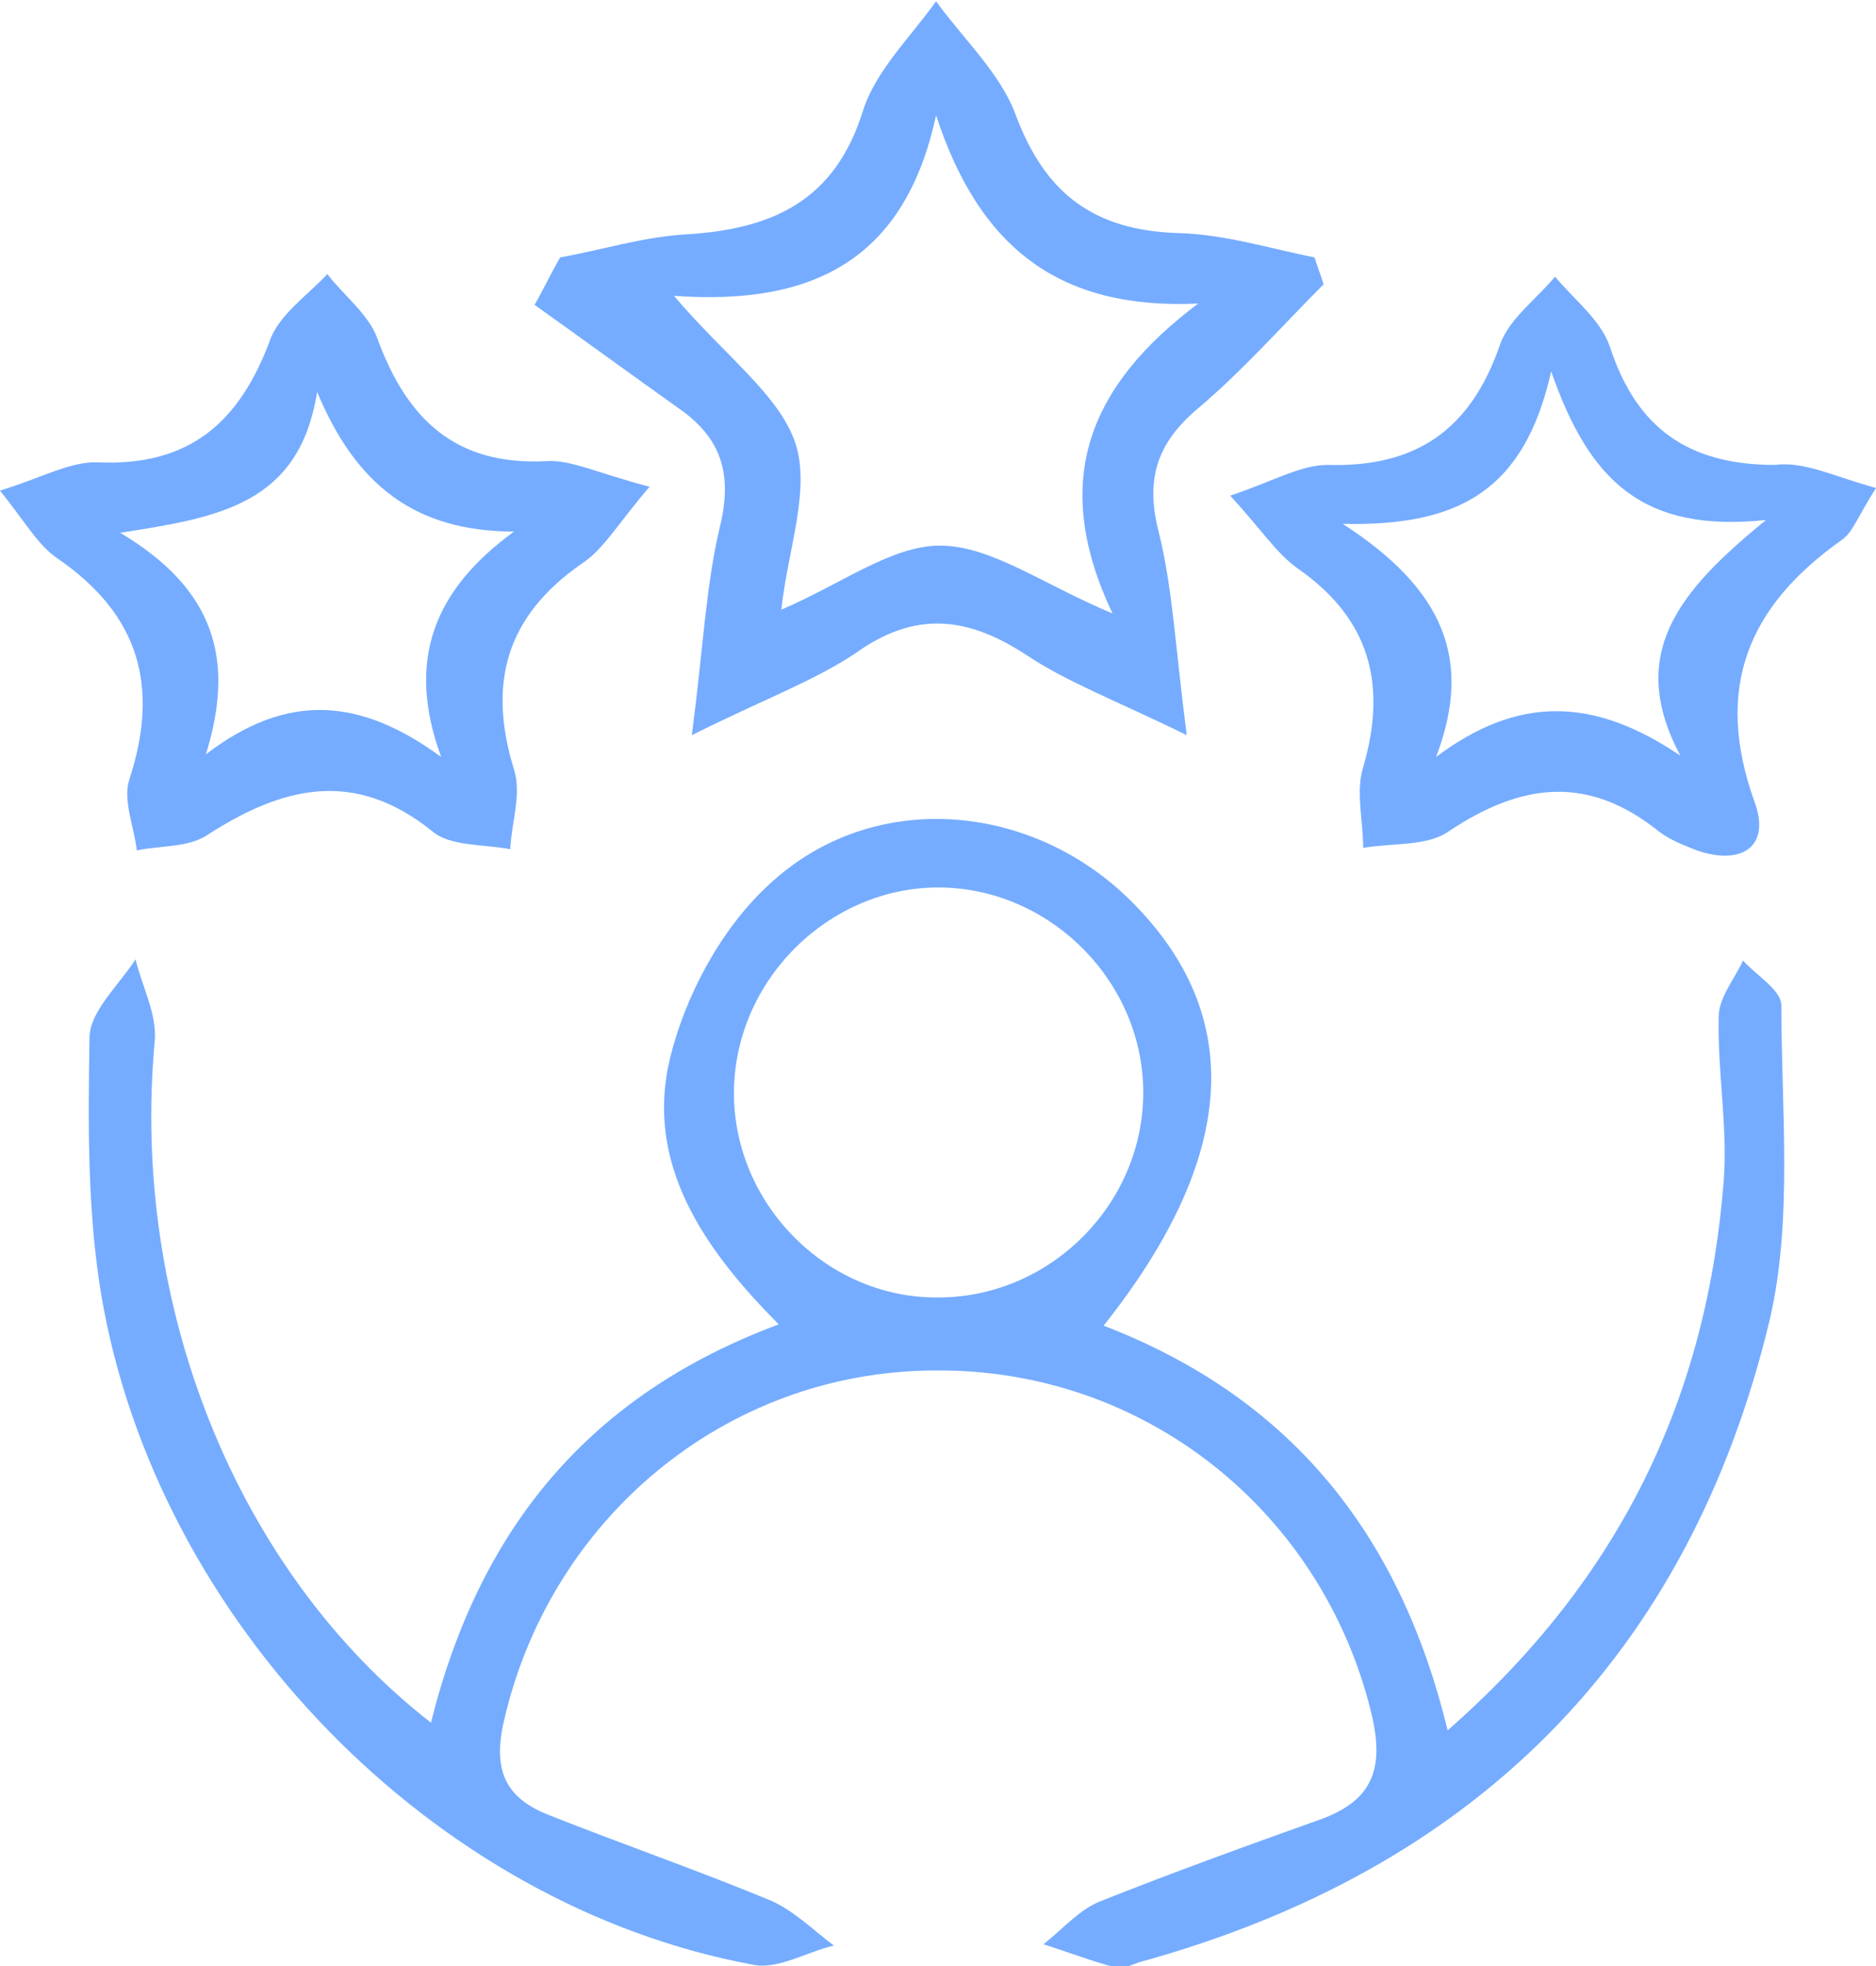 <svg width="42" height="44" viewBox="0 0 42 44" fill="none" xmlns="http://www.w3.org/2000/svg">
<g clip-path="url(#clip0_6_47)">
<path d="M9.648 38.554C10.736 34.197 13.198 31.216 17.436 29.639C15.746 27.948 14.429 26.027 15.002 23.677C15.346 22.272 16.147 20.782 17.206 19.807C19.526 17.629 23.104 17.944 25.337 20.18C27.886 22.731 27.714 25.884 24.708 29.668C28.802 31.244 31.321 34.225 32.409 38.726C36.303 35.315 38.221 31.244 38.593 26.4C38.679 25.196 38.45 23.992 38.478 22.76C38.478 22.33 38.822 21.928 39.023 21.498C39.337 21.842 39.881 22.158 39.881 22.502C39.881 24.852 40.139 27.289 39.624 29.524C37.82 37.063 33.01 41.85 25.509 43.914C25.337 43.971 25.108 44.086 24.965 44.029C24.421 43.885 23.906 43.685 23.362 43.513C23.763 43.197 24.135 42.767 24.593 42.567C26.254 41.907 27.914 41.306 29.603 40.704C30.748 40.274 31.006 39.557 30.691 38.296C29.575 33.795 25.595 30.614 20.9 30.671C16.233 30.7 12.311 33.996 11.28 38.525C11.023 39.643 11.337 40.245 12.282 40.618C13.943 41.277 15.603 41.85 17.264 42.538C17.779 42.767 18.209 43.197 18.667 43.541C18.065 43.685 17.407 44.086 16.863 43.971C9.706 42.653 3.493 36.289 2.262 28.951C1.947 27.031 1.975 25.081 2.004 23.19C2.033 22.616 2.663 22.043 3.035 21.47C3.178 22.072 3.521 22.702 3.464 23.304C2.92 29.18 5.268 35.143 9.648 38.554ZM16.433 24.365C16.376 26.887 18.466 29.037 20.957 29.037C23.477 29.066 25.595 26.973 25.595 24.451C25.595 22.014 23.591 19.951 21.157 19.864C18.667 19.779 16.491 21.842 16.433 24.365Z" fill="#75ACFF"/>
<path d="M15.489 16.453C15.746 14.476 15.804 13.1 16.119 11.781C16.405 10.606 16.147 9.803 15.203 9.144C14.114 8.37 13.055 7.596 11.967 6.822C12.168 6.478 12.339 6.106 12.54 5.762C13.485 5.59 14.401 5.303 15.346 5.246C17.292 5.131 18.695 4.5 19.325 2.465C19.611 1.577 20.384 0.831 20.957 0.029C21.558 0.86 22.389 1.634 22.732 2.551C23.391 4.328 24.479 5.16 26.397 5.217C27.427 5.246 28.43 5.561 29.431 5.762C29.489 5.962 29.575 6.163 29.632 6.364C28.716 7.281 27.857 8.255 26.883 9.087C25.939 9.861 25.624 10.663 25.939 11.896C26.254 13.157 26.311 14.476 26.569 16.453C24.994 15.68 23.906 15.278 22.961 14.648C21.644 13.788 20.47 13.673 19.153 14.619C18.209 15.249 17.092 15.651 15.489 16.453ZM15.088 6.621C16.262 7.997 17.436 8.829 17.808 9.918C18.151 10.979 17.636 12.297 17.493 13.644C18.838 13.071 19.955 12.211 21.043 12.211C22.188 12.211 23.333 13.071 24.908 13.73C23.477 10.72 24.421 8.599 26.826 6.793C23.734 6.937 21.93 5.561 20.957 2.58C20.27 5.762 18.266 6.851 15.088 6.621Z" fill="#75ACFF"/>
<path d="M14.544 10.893C13.828 11.724 13.513 12.297 13.027 12.612C11.337 13.788 10.908 15.278 11.509 17.227C11.681 17.772 11.452 18.403 11.423 19.005C10.822 18.89 10.078 18.947 9.677 18.603C7.93 17.199 6.327 17.6 4.638 18.689C4.209 18.976 3.579 18.919 3.063 19.033C3.006 18.517 2.748 17.915 2.892 17.457C3.579 15.364 3.121 13.759 1.288 12.498C0.859 12.211 0.573 11.695 0 10.979C0.945 10.692 1.575 10.319 2.204 10.348C4.237 10.434 5.354 9.459 6.041 7.625C6.241 7.051 6.871 6.621 7.329 6.134C7.701 6.621 8.245 7.023 8.446 7.567C9.104 9.373 10.192 10.434 12.254 10.319C12.797 10.29 13.427 10.606 14.544 10.893ZM4.609 16.883C6.442 15.479 8.074 15.622 9.877 16.941C9.076 14.762 9.734 13.186 11.509 11.896C9.276 11.896 7.959 10.835 7.1 8.771C6.699 11.294 4.896 11.58 2.691 11.924C4.81 13.186 5.268 14.762 4.609 16.883Z" fill="#75ACFF"/>
<path d="M42 10.921C41.599 11.552 41.485 11.896 41.256 12.068C39.137 13.558 38.364 15.393 39.28 17.944C39.652 18.947 38.994 19.377 37.992 19.033C37.706 18.919 37.391 18.804 37.133 18.603C35.558 17.342 34.069 17.514 32.438 18.603C31.951 18.947 31.178 18.861 30.519 18.976C30.519 18.374 30.348 17.715 30.519 17.17C31.063 15.307 30.663 13.845 29.059 12.727C28.573 12.383 28.229 11.838 27.542 11.093C28.487 10.778 29.117 10.405 29.718 10.405C31.693 10.463 32.924 9.631 33.583 7.711C33.783 7.137 34.413 6.679 34.814 6.192C35.243 6.707 35.845 7.166 36.045 7.768C36.646 9.603 37.82 10.405 39.738 10.405C40.397 10.319 41.055 10.663 42 10.921ZM32.151 16.941C33.984 15.565 35.673 15.594 37.62 16.912C36.417 14.648 37.562 13.243 39.538 11.638C36.789 11.924 35.587 10.778 34.728 8.313C34.127 10.979 32.667 11.781 30.061 11.724C32.323 13.186 32.982 14.762 32.151 16.941Z" fill="#75ACFF"/>
</g>
<defs>
<clipPath id="clip0_6_47">
<rect width="42" height="44" fill="white"/>
</clipPath>
</defs>
</svg>
